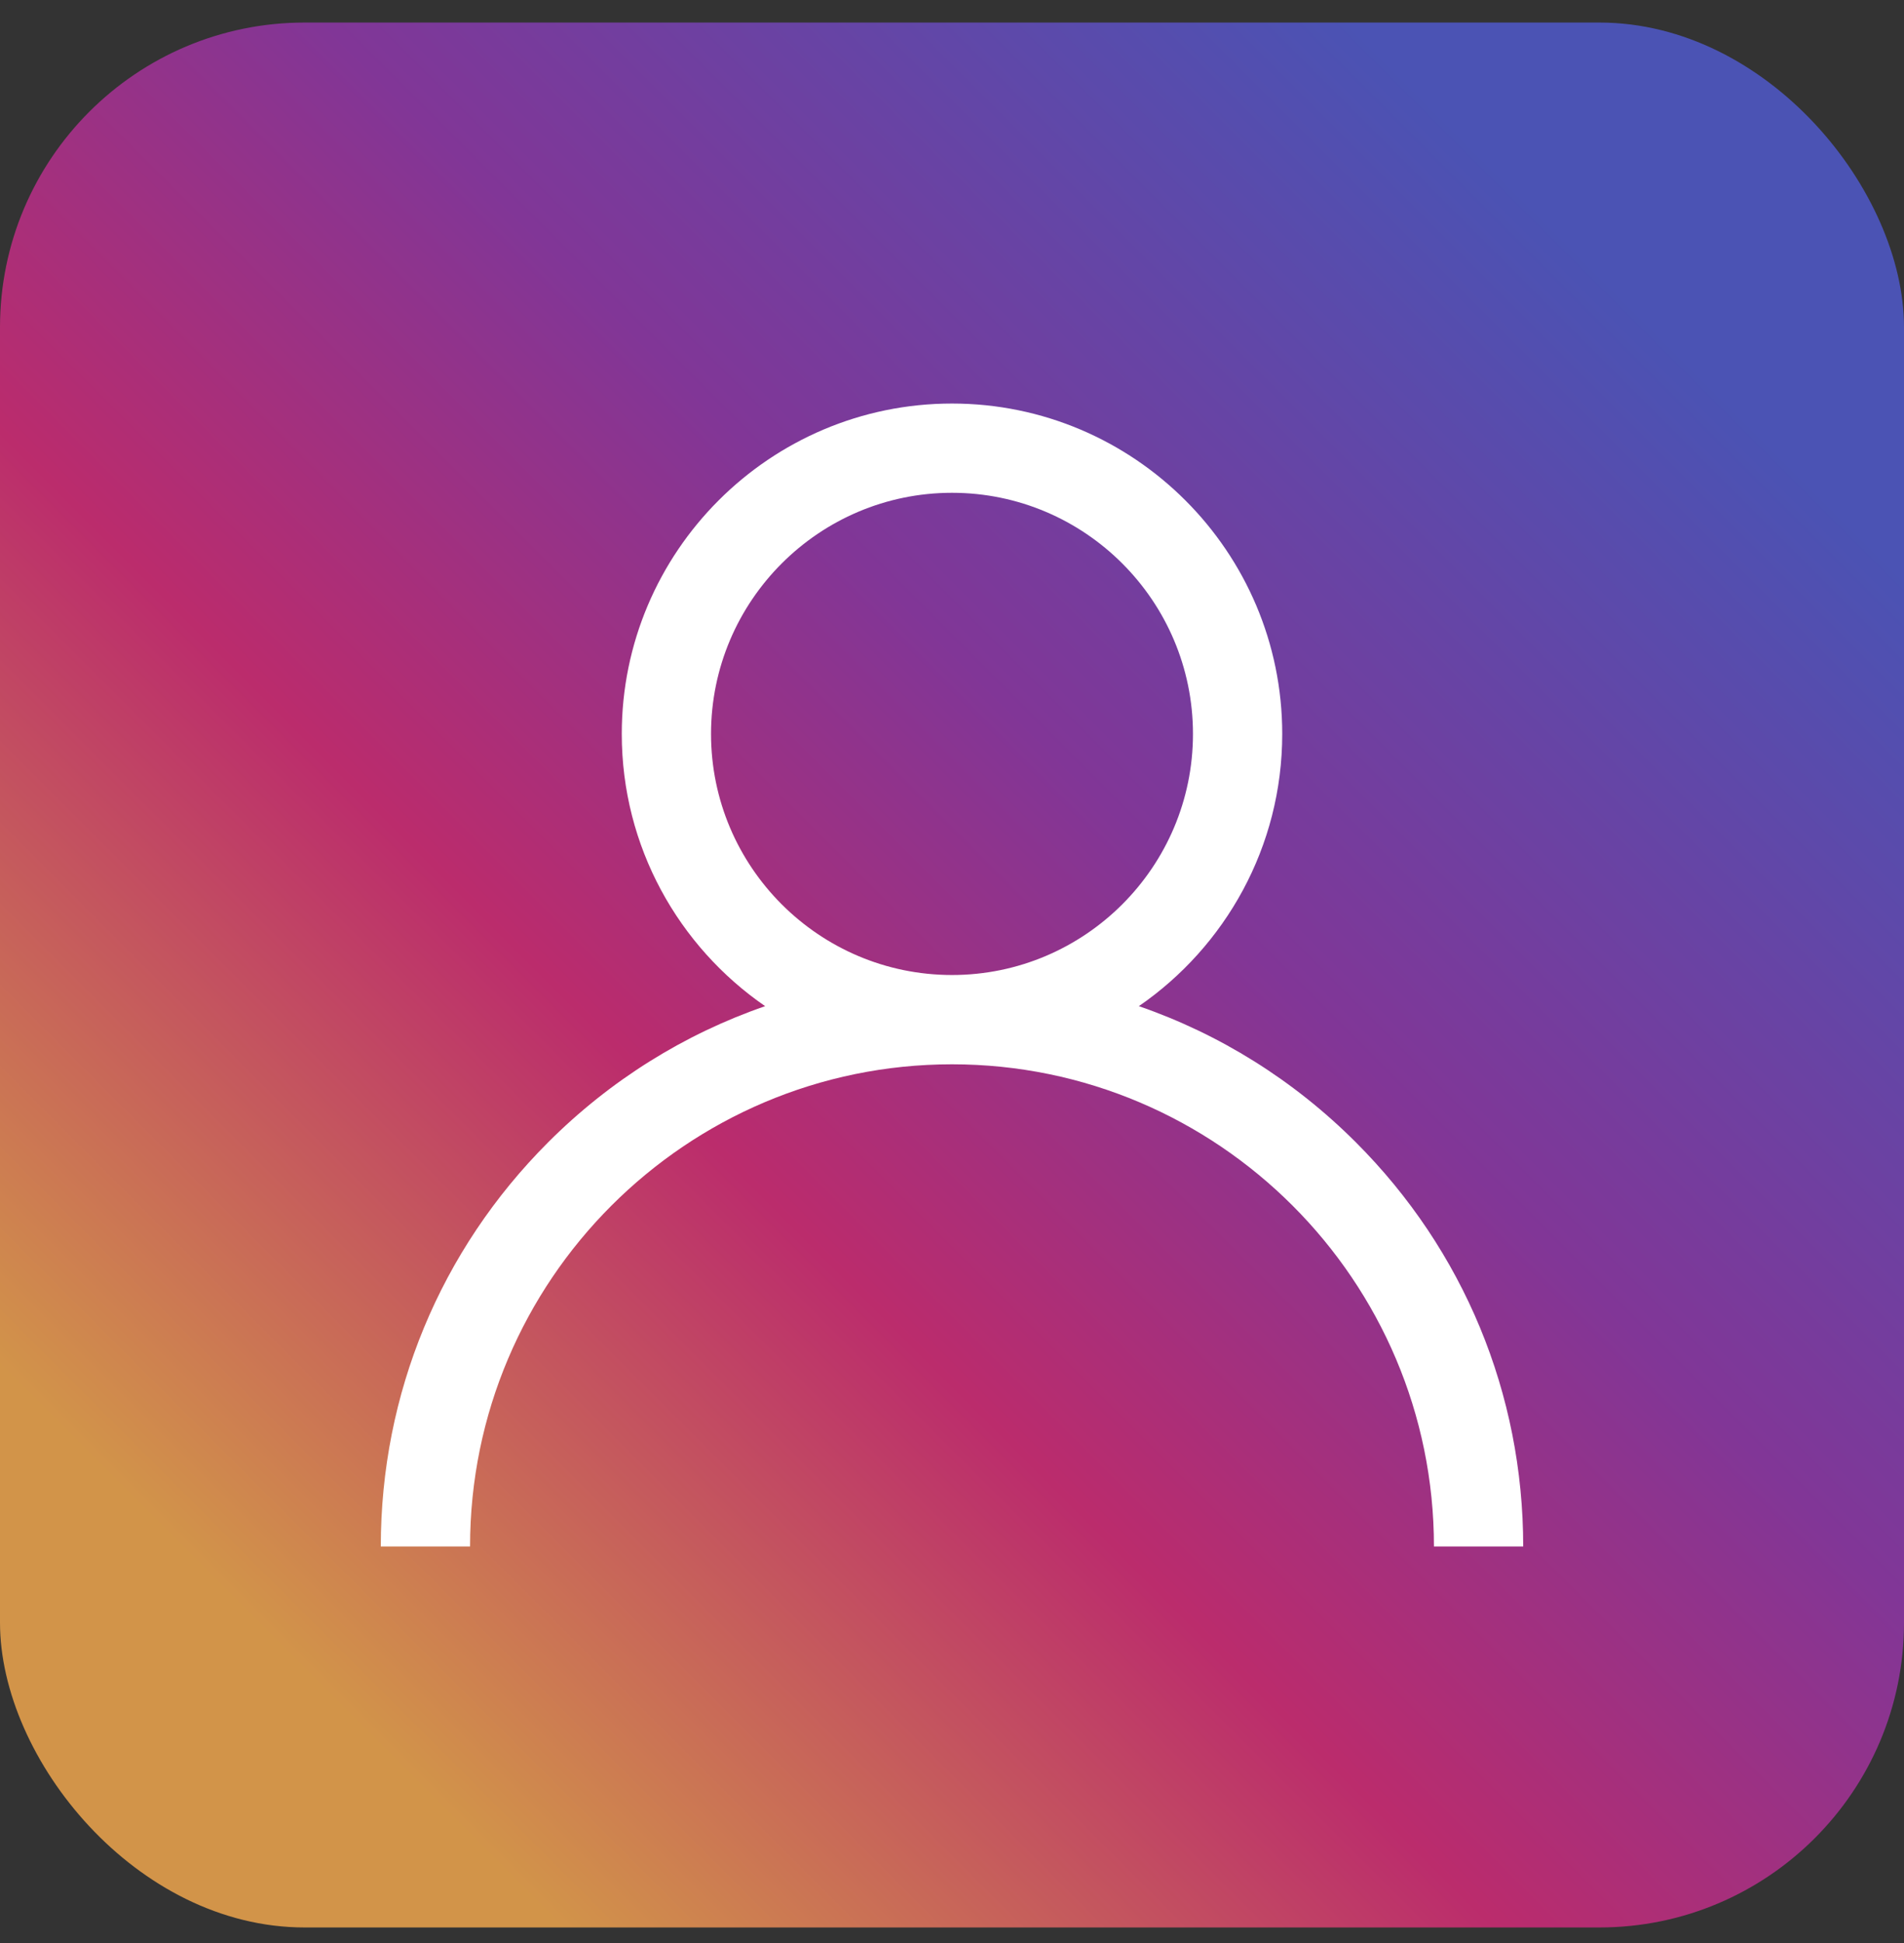 <svg width="50" height="51" viewBox="0 0 50 51" fill="none" xmlns="http://www.w3.org/2000/svg">
<rect x="0" y="0" width="50" height="51" fill="#333333" stroke="none"/>
<rect y="0.592" width="50" height="50" rx="8" fill="url(#paint0_linear_2126_1785)" fill-opacity="0.8"/>
<g clip-path="url(#clip0_2126_1785)">
<path d="M35.607 29.985C33.973 28.351 32.028 27.142 29.907 26.41C32.179 24.845 33.672 22.226 33.672 19.264C33.672 14.482 29.782 10.592 25 10.592C20.218 10.592 16.328 14.482 16.328 19.264C16.328 22.226 17.821 24.845 20.093 26.41C17.972 27.142 16.027 28.351 14.393 29.985C11.56 32.818 10 36.585 10 40.592H12.344C12.344 33.613 18.021 27.936 25 27.936C31.979 27.936 37.656 33.613 37.656 40.592H40C40 36.585 38.44 32.818 35.607 29.985ZM25 25.592C21.511 25.592 18.672 22.753 18.672 19.264C18.672 15.774 21.511 12.935 25 12.935C28.489 12.935 31.328 15.774 31.328 19.264C31.328 22.753 28.489 25.592 25 25.592Z" fill="white"/>
</g>
<defs>
<linearGradient id="paint0_linear_2126_1785" x1="7.305" y1="43.287" x2="42.695" y2="7.898" gradientUnits="userSpaceOnUse">
<stop stop-color="#FAAD4F"/>
<stop offset="0.35" stop-color="#DD2A7B"/>
<stop offset="0.62" stop-color="#9537B0"/>
<stop offset="1" stop-color="#515BD4"/>
</linearGradient>
<clipPath id="clip0_2126_1785">
<rect width="30" height="30" fill="white" transform="translate(10 10.592)"/>
</clipPath>
</defs>
</svg>
